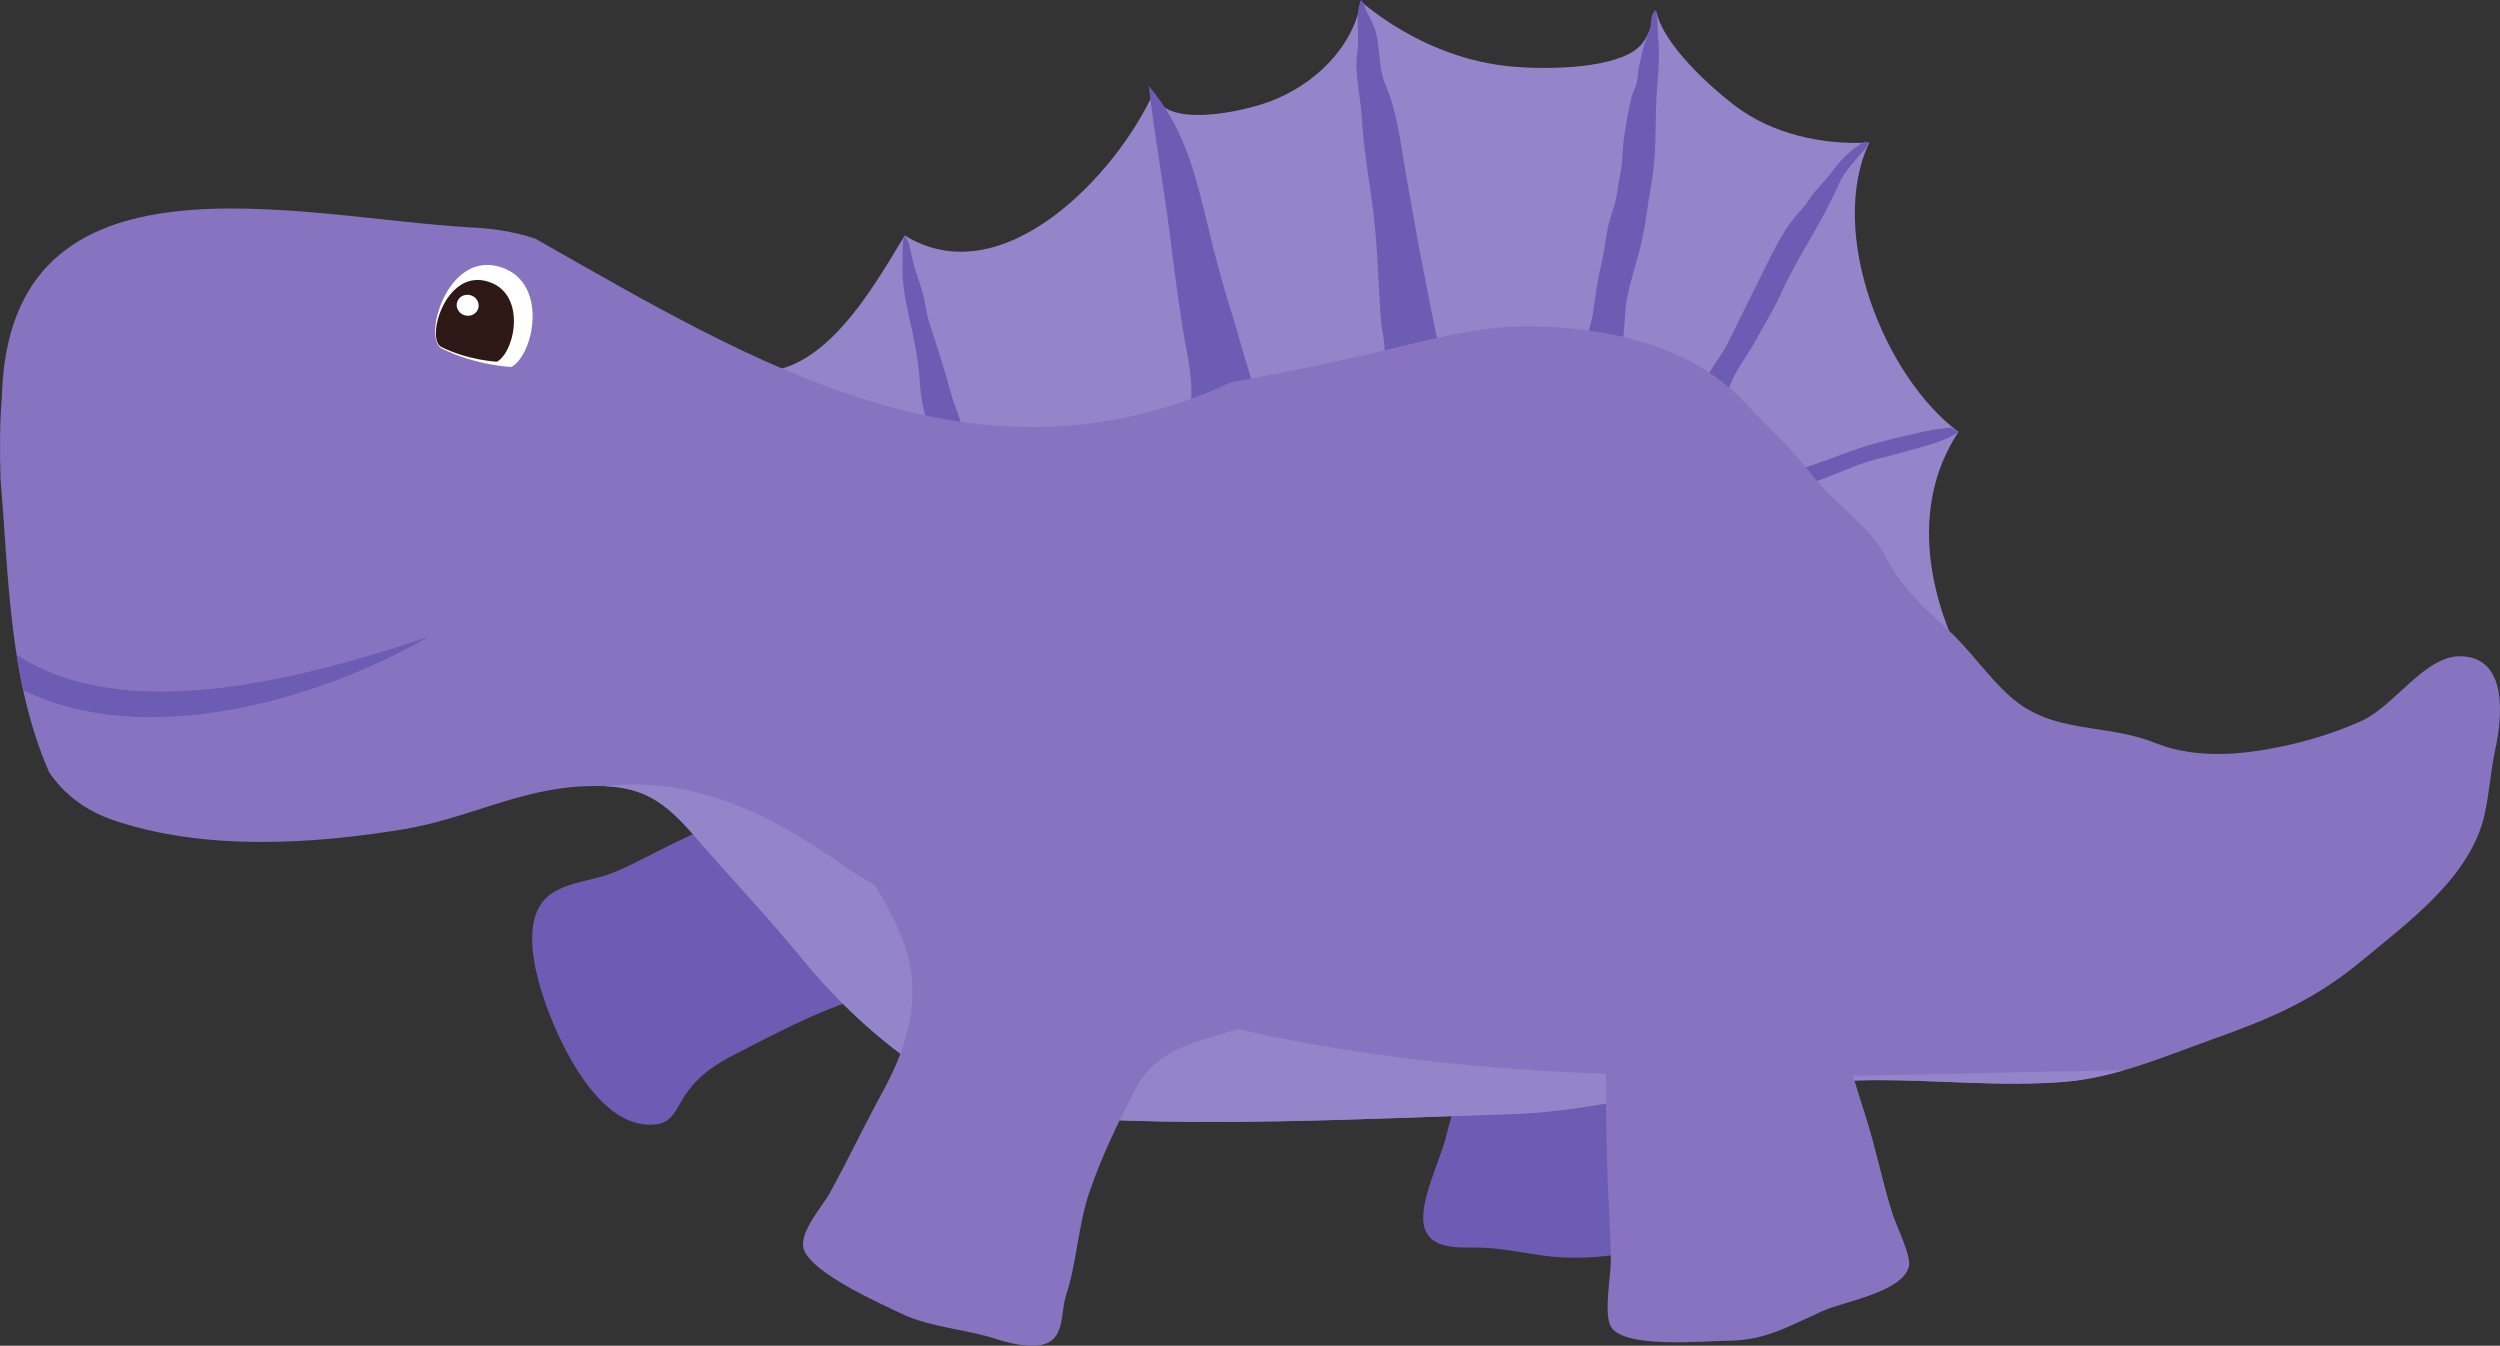 <?xml version="1.0" encoding="UTF-8" standalone="no"?>
<!-- Created with Inkscape (http://www.inkscape.org/) -->

<svg
   version="1.1"
   id="svg1"
   width="404.386"
   height="217.676"
   viewBox="0 0 404.386 217.676"
   xmlns="http://www.w3.org/2000/svg"
   xmlns:svg="http://www.w3.org/2000/svg">
  <rect x="0" y="0" width="404.386" height="217.676" fill="#333333" stroke="none"/>
  <defs
     id="defs1" />
  <g
     id="g1"
     transform="translate(-579.38,-693.626)">
    <g
       id="group-R5">
      <g
         id="g338"
         transform="translate(-18.202,6.619)">
        <path
           id="path85"
           d="m 835.065,846.766 c 2.524,8.423 -1.721,16.2 -3.583,24.127 -0.837,3.569 -4.716,11.121 -3.439,14.841 1.295,3.773 6.335,2.928 9.739,3.108 4.356,0.231 8.267,1.347 12.573,1.559 3.724,0.184 7.256,-0.164 10.833,-0.788 4.94,-0.863 4.905,-1.785 4.655,-7.005 -0.365,-7.593 -1.208,-15.532 -1.94,-23.115 -0.321,-3.32 -1.397,-6.465 -1.565,-9.833 -0.093,-1.88 0.609,-4.636 0.017,-6.399 -0.219,-0.651 -0.451,-0.761 -0.797,-1.169 l -26.493,4.675"
           style="fill:#6d5cb3;fill-opacity:1;fill-rule:nonzero;stroke:none;stroke-width:0.133" />
        <path
           id="path86"
           d="m 716.922,819.657 c -6.411,0.985 -13.865,5.849 -19.833,8.38 -3.321,1.408 -7.091,1.483 -10.111,3.379 -6.141,3.853 -2.332,15.425 0.135,21.243 2.529,5.968 7.933,16.027 15.3,16.269 4.5,0.148 4.127,-2.688 7.016,-6.148 2.66,-3.184 5.997,-4.711 9.693,-6.603 7.816,-4.004 19.928,-10.292 29.041,-9.239 l -31.241,-27.281"
           style="fill:#6d5cb3;fill-opacity:1;fill-rule:nonzero;stroke:none;stroke-width:0.133" />
        <path
           id="path87"
           d="m 715.913,746.218 c 13.176,5.012 22.543,-12.149 28.023,-21.124 15.817,9.773 34.228,-9.84 40.236,-23.113 1.556,6.083 14.617,3.013 18.787,1.459 7.085,-2.643 13.455,-8.627 14.753,-16.185 6.604,5.469 14.94,9.568 23.973,10.473 5.392,0.54 15.688,0.516 20.219,-2.497 2.464,-1.639 2.752,-4.485 3.597,-6.368 1.107,5.303 8.641,12.148 12.729,15.248 6.02,4.565 13.995,6.352 21.708,5.964 -6.861,14.617 2.461,37.887 14.432,46.795 -7.141,10.812 -5.4,23.976 -0.349,34.932 2.28,4.945 4.999,10.235 8.312,14.493 2.995,3.851 7.341,6.831 9.22,11.22 l -215.64,-71.296"
           style="fill:#9485ca;fill-opacity:1;fill-rule:nonzero;stroke:none;stroke-width:0.133" />
        <path
           id="path88"
           d="m 789.838,756.153 c -0.276,-0.233 -0.484,0.26 -0.62,-0.271 2.195,-4.379 0.499,-10.765 -0.273,-15.457 -0.892,-5.423 -1.545,-10.937 -2.256,-16.399 -0.997,-7.663 -2.403,-15.307 -3.279,-23.099 5.828,6.936 7.459,13.987 9.641,23.017 1.137,4.705 2.375,9.397 3.88,14.1 1.111,3.465 1.951,6.972 3.125,10.429 1.059,3.113 1.593,7.259 3.223,10.016 l -13.441,-2.337"
           style="fill:#6d5cb3;fill-opacity:1;fill-rule:nonzero;stroke:none;stroke-width:0.133" />
        <path
           id="path89"
           d="m 821.395,744.562 c 0.441,-1.597 -0.229,-3.511 -0.375,-5.088 -0.195,-2.091 -0.304,-4.235 -0.409,-6.331 -0.161,-3.216 -0.333,-6.408 -0.651,-9.62 -0.568,-5.755 -1.759,-11.459 -2.077,-17.224 -0.203,-3.671 -1.257,-7.28 -0.749,-10.923 0.277,-1.995 -0.008,-3.952 0.073,-5.943 0.039,-0.977 0.196,-1.571 0.505,-2.427 0.497,0.348 0.624,1.192 0.884,1.745 0.419,0.888 0.935,1.704 1.267,2.632 1.077,3.009 0.557,6.381 1.824,9.329 1.999,4.649 2.495,9.943 3.385,14.892 0.913,5.076 1.756,10.167 2.78,15.216 0.883,4.356 1.624,8.859 2.697,13.059 l -9.155,0.681"
           style="fill:#6d5cb3;fill-opacity:1;fill-rule:nonzero;stroke:none;stroke-width:0.133" />
        <path
           id="path90"
           d="m 854.705,741.641 c -0.475,-0.743 0.341,-2.68 0.483,-3.599 0.421,-2.744 0.733,-5.459 1.387,-8.164 0.465,-1.927 0.679,-3.852 1.032,-5.792 0.372,-2.039 1.323,-3.92 1.557,-5.991 0.167,-1.461 0.571,-2.863 0.731,-4.336 0.165,-1.527 0.153,-3.045 0.387,-4.576 0.316,-2.073 0.665,-4.185 1.14,-6.211 0.232,-0.984 0.792,-1.841 0.979,-2.851 0.152,-0.821 0.116,-1.599 0.317,-2.411 0.256,-1.036 0.417,-2.103 0.731,-3.115 0.288,-0.931 0.579,-1.747 0.924,-2.625 0.315,-0.799 0.168,-1.757 0.461,-2.539 0.111,-0.296 0.271,-0.587 0.489,-0.791 0.515,1.427 0.357,3.291 0.508,4.883 0.3,3.16 -0.157,6.141 -0.313,9.353 -0.228,4.731 0.031,9.431 -0.856,14.111 -0.549,2.908 -0.833,5.873 -1.46,8.777 -0.84,3.891 -2.396,7.701 -2.725,11.68 -0.195,2.357 -0.229,5.664 -1.095,7.797 l -4.676,-3.603"
           style="fill:#6d5cb3;fill-opacity:1;fill-rule:nonzero;stroke:none;stroke-width:0.133" />
        <path
           id="path91"
           d="m 872.822,750.114 c 0.588,-2.523 2.989,-5.115 4.175,-7.504 2.091,-4.213 4.189,-8.436 6.268,-12.66 1.507,-3.061 3.211,-6.405 5.559,-8.861 0.9,-0.94 1.467,-2.059 2.304,-3.047 0.84,-0.988 1.801,-1.921 2.565,-2.972 1.417,-1.947 2.881,-3.547 4.935,-4.812 1.177,-0.725 1.411,-0.076 0.493,0.996 -1.431,1.673 -3.215,3.496 -4.1,5.544 -2.667,6.172 -6.679,11.717 -9.452,17.897 -1.103,2.455 -2.556,4.712 -3.829,7.079 -1.251,2.324 -2.928,4.479 -4.036,6.867 -0.331,0.713 -1.375,4.36 -2.155,4.687 l -2.727,-3.213"
           style="fill:#6d5cb3;fill-opacity:1;fill-rule:nonzero;stroke:none;stroke-width:0.133" />
        <path
           id="path92"
           d="m 886.457,763.847 c 0.299,-0.575 1.244,-0.564 1.832,-0.769 2.4,-0.843 4.849,-1.643 7.22,-2.564 3.556,-1.381 7.197,-2.327 10.911,-3.168 1.72,-0.391 3.432,-0.825 5.165,-0.999 0.5,-0.051 1.143,-0.225 1.657,-0.097 0.459,0.115 0.68,0.515 1.232,0.579 -1.511,1.016 -3.164,1.636 -4.897,2.144 -2.747,0.804 -5.515,1.579 -8.301,2.267 -3.727,0.921 -7.095,2.741 -10.727,3.891 -2.24,0.708 -4.417,1.499 -6.504,2.589 -0.956,0.499 -2.391,1.879 -3.529,1.777 l 5.941,-5.649"
           style="fill:#6d5cb3;fill-opacity:1;fill-rule:nonzero;stroke:none;stroke-width:0.133" />
        <path
           id="path93"
           d="m 754.093,758.003 c -0.812,-1.241 -1.172,-3.167 -1.727,-4.556 -1.045,-2.623 -1.609,-5.351 -2.467,-8.035 -0.645,-2.02 -1.281,-4.021 -1.945,-6.013 -0.557,-1.676 -0.684,-3.521 -1.172,-5.185 -0.567,-1.94 -1.328,-3.801 -1.725,-5.801 -0.217,-1.089 -0.453,-2.449 -1.169,-3.32 -0.467,1.243 -0.253,3.039 -0.319,4.356 -0.152,3.051 0.497,6.373 1.168,9.337 0.768,3.388 1.432,6.677 1.637,10.144 0.137,2.313 0.575,4.445 1.195,6.657 0.361,1.288 0.117,2.584 0.389,3.847 0.023,-0.132 -0.053,-0.155 -0.099,-0.263 l 6.233,-1.168"
           style="fill:#6d5cb3;fill-opacity:1;fill-rule:nonzero;stroke:none;stroke-width:0.133" />
        <path
           id="path94"
           d="m 949.669,856.667 h 1.169 z m 45.972,-63.512 c -5.793,-0.149 -10.744,8.041 -16.021,10.439 -3.272,1.487 -7.188,2.816 -10.869,3.691 -7.34,1.745 -15.519,2.732 -22.568,-0.107 -8.076,-3.253 -16.5,-1.336 -23.415,-7.487 -3.725,-3.313 -6.437,-7.473 -10.1,-10.831 -4.507,-4.132 -7.504,-6.813 -10.239,-12.049 -2.557,-4.897 -8.139,-8.307 -11.568,-12.771 -3.323,-4.325 -7.54,-8.219 -11.319,-12.195 -8.877,-9.341 -23.003,-12.092 -35.54,-12.053 -7.376,0.021 -15.761,2.288 -22.889,3.989 -5.437,1.299 -10.852,2.461 -16.291,3.523 -2.719,0.531 -5.445,1.036 -8.2,1.567 -40.971,18.969 -77.203,-3.237 -112.385,-23.228 -3.475,-1.179 -6.925,-1.679 -10.419,-1.851 -28.032,-1.535 -74.784,-14.392 -75.925,27.28 -0.348,4.2 -0.377,8.731 -0.217,13.496 1.359,16.128 1.359,32.491 7.873,47.395 2.364,3.451 5.768,6.133 10.325,7.693 14.604,4.999 32.092,3.948 47.032,1.48 10.105,-1.668 18.544,-6.437 28.852,-6.935 8.515,-0.412 12.317,1.263 18.028,7.879 5.923,6.861 11.891,13.089 17.416,19.868 9.191,11.276 24.483,24.539 39.651,25.648 24.808,1.813 50.701,0.405 75.591,-0.401 8.931,-0.289 17.519,-2.285 26.188,-3.535 8.02,-1.157 16.417,-0.984 24.528,-1.635 12.64,-1.013 25.176,0.927 37.805,0.017 8.779,-0.632 16.644,-4.131 24.82,-7.041 9.117,-3.244 16.337,-6.349 23.799,-12.568 7.423,-6.188 17.547,-13.452 19.864,-23.555 0.785,-3.421 0.995,-7.087 1.736,-10.521 1.127,-5.219 2.185,-15.004 -5.543,-15.203"
           style="fill:#8773bf;fill-opacity:1;fill-rule:nonzero;stroke:none;stroke-width:0.133" />
        <path
           id="path95"
           d="m 680.306,746.374 c 0,0 -5.763,-0.241 -11.245,-2.981 -3.145,-1.576 0.707,-15.325 8.924,-13.343 8.483,2.04 6.085,14.24 2.321,16.324"
           style="fill:#ffffff;fill-opacity:1;fill-rule:nonzero;stroke:none;stroke-width:0.133" />
        <path
           id="path96"
           d="m 677.966,745.515 c 0,0 -4.612,-0.201 -8.997,-2.387 -2.524,-1.267 0.564,-12.265 7.144,-10.684 6.784,1.639 4.863,11.403 1.853,13.071"
           style="fill:#2e1816;fill-opacity:1;fill-rule:nonzero;stroke:none;stroke-width:0.133" />
        <path
           id="path97"
           d="m 671.495,735.97 c -0.215,0.905 0.383,1.835 1.337,2.064 0.963,0.232 1.917,-0.319 2.135,-1.225 0.215,-0.916 -0.383,-1.835 -1.337,-2.064 -0.959,-0.241 -1.915,0.313 -2.135,1.225"
           style="fill:#ffffff;fill-opacity:1;fill-rule:nonzero;stroke:none;stroke-width:0.133" />
        <path
           id="path98"
           d="m 666.823,790.047 c -20.107,6.703 -48.745,14.457 -66.547,2.888 0.299,1.908 0.649,3.805 1.057,5.689 19.559,9.711 47.744,1.696 65.489,-8.577"
           style="fill:#6d5cb3;fill-opacity:1;fill-rule:nonzero;stroke:none;stroke-width:0.133" />
        <path
           id="path99"
           d="m 734.613,827.449 c -13.001,-9.288 -25.268,-14.877 -39.14,-13.267 6.045,0.272 9.509,2.333 14.313,7.899 5.923,6.861 11.891,13.089 17.416,19.868 9.191,11.276 24.483,24.539 39.651,25.648 24.808,1.813 50.701,0.405 75.591,-0.401 8.931,-0.289 17.519,-2.285 26.188,-3.535 8.02,-1.157 16.417,-0.984 24.528,-1.635 12.64,-1.013 25.176,0.927 37.805,0.017 3.496,-0.252 6.847,-0.963 10.131,-1.905 -1.04,0.023 -2.08,0.036 -3.115,0.036 -68.957,1.169 -141.423,7.013 -203.368,-32.725"
           style="fill:#9485ca;fill-opacity:1;fill-rule:nonzero;stroke:none;stroke-width:0.133" />
        <path
           id="path100"
           d="m 807.467,847.707 c -7.624,8.567 -20.837,5.065 -26.245,15.496 -2.791,5.383 -5.457,10.876 -7.415,16.624 -1.88,5.519 -2.004,11.265 -3.772,16.671 -1.012,3.096 -0.063,7.439 -4.265,8.089 -2.335,0.363 -5.128,-0.371 -7.295,-1.063 -4.789,-1.532 -10.505,-1.843 -14.999,-3.991 -3.295,-1.576 -14.743,-6.623 -15.895,-10.511 -0.795,-2.68 3.033,-6.892 4.199,-9.001 2.997,-5.429 5.633,-11.048 8.608,-16.488 3.439,-6.291 5.709,-12.943 4.4,-20.295 -1.347,-7.565 -8.395,-17.448 -12.903,-23.583 l 75.581,28.051"
           style="fill:#8773bf;fill-opacity:1;fill-rule:nonzero;stroke:none;stroke-width:0.133" />
        <path
           id="path101"
           d="m 890.469,833.358 c -0.485,0.231 1.528,7.001 1.92,8.965 1.76,8.807 4.436,17.228 7.128,25.768 1.615,5.124 2.627,10.456 4.276,15.505 0.539,1.647 2.993,6.617 2.561,8.287 -1.083,4.181 -10.459,5.584 -14.22,7.297 -5.501,2.507 -9.097,4.644 -14.988,4.695 -4.128,0.035 -17.023,1.333 -19.023,-2.329 -1.132,-2.075 0.009,-8.153 0.009,-10.528 0,-3.565 -0.235,-7.149 -0.399,-10.596 -0.351,-7.399 -0.407,-15.201 -0.389,-22.511 0.011,-4.34 2.791,-15.329 -2.719,-17.54 l 35.843,-7.013"
           style="fill:#8773bf;fill-opacity:1;fill-rule:nonzero;stroke:none;stroke-width:0.133" />
      </g>
    </g>
  </g>
</svg>
